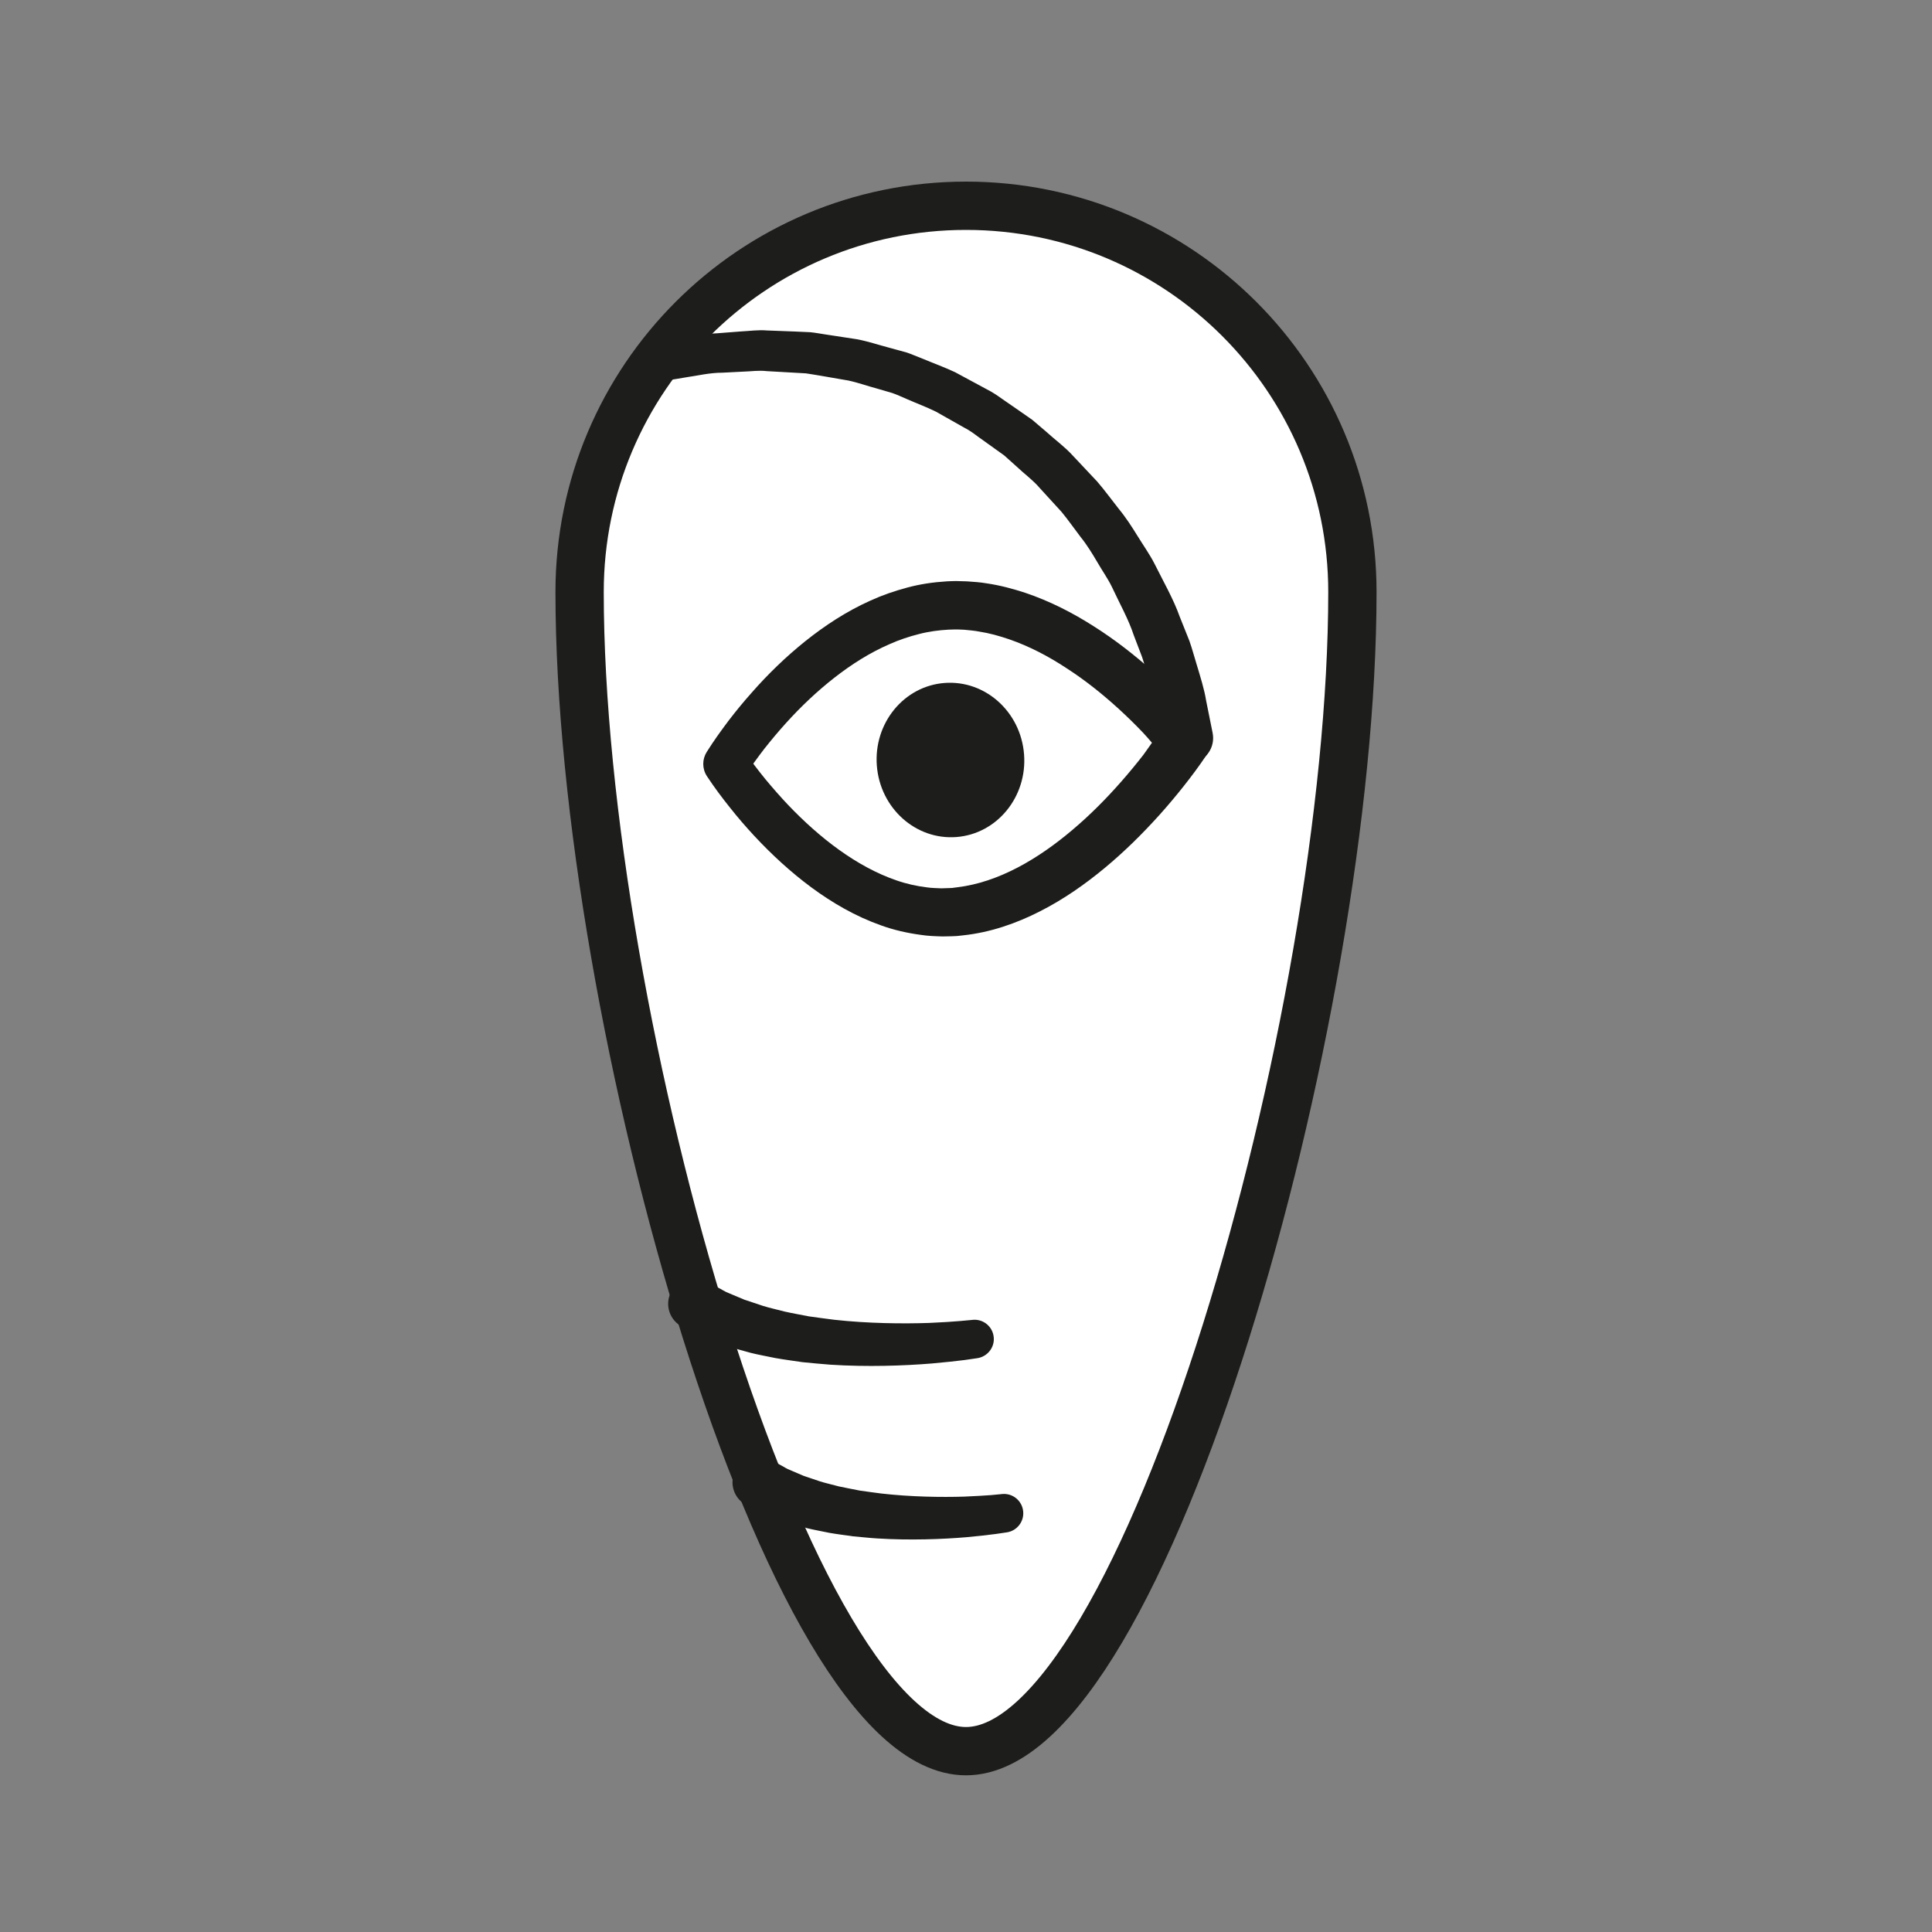 <?xml version="1.0" encoding="UTF-8" standalone="no"?>
<!DOCTYPE svg PUBLIC "-//W3C//DTD SVG 1.1//EN" "http://www.w3.org/Graphics/SVG/1.1/DTD/svg11.dtd">
<svg version="1.1" xmlns="http://www.w3.org/2000/svg" xmlns:xlink="http://www.w3.org/1999/xlink" preserveAspectRatio="xMidYMid meet" viewBox="0 0 200 200" width="200" height="200"><rect x="0" y="0" width="200" height="200" fill="#808080" stroke="none"/><defs><path d="M100 21.3C77.91 21.3 60 39.2 60 61.29C60 105.47 81.59 181.28 100 181.28C118.41 181.28 140 105.47 140 61.29C140 39.2 122.09 21.3 100 21.3" id="g1TIedvTMB"></path><path d="M60 61.29C60 105.47 81.59 181.28 100 181.28C118.41 181.28 140 105.47 140 61.29C140 39.2 122.09 21.3 100 21.3C77.91 21.3 60 39.2 60 61.29Z" id="l18TBLDtK8"></path><path d="M101.16 140.6C101.16 140.6 100.69 140.67 99.85 140.79C99.02 140.9 97.84 141.02 96.42 141.15C93.58 141.38 89.78 141.52 85.94 141.27C84.98 141.2 84.02 141.1 83.07 141.01C82.13 140.87 81.19 140.75 80.29 140.59C79.39 140.4 78.51 140.25 77.69 140.04C76.86 139.81 76.08 139.6 75.36 139.38C74.65 139.12 74 138.87 73.42 138.66C72.83 138.47 72.35 138.17 71.94 137.99C71.13 137.59 70.66 137.36 70.66 137.36C69.34 136.72 68.79 135.12 69.44 133.8C70.09 132.47 71.68 131.93 73.01 132.58C73.03 132.59 73.06 132.6 73.09 132.62C73.11 132.63 73.32 132.74 73.35 132.76C73.35 132.76 73.7 132.95 74.33 133.29C74.65 133.44 75 133.7 75.48 133.88C75.94 134.07 76.47 134.3 77.05 134.54C77.65 134.74 78.31 134.96 79 135.19C79.7 135.41 80.48 135.57 81.26 135.78C82.05 135.96 82.89 136.1 83.74 136.27C84.6 136.38 85.47 136.52 86.35 136.62C89.87 137.01 93.47 137.04 96.17 136.95C97.51 136.89 98.63 136.82 99.41 136.75C100.18 136.68 100.61 136.64 100.61 136.64C100.62 136.64 100.68 136.63 100.69 136.63C101.79 136.52 102.77 137.33 102.87 138.43C102.98 139.49 102.21 140.45 101.16 140.6" id="b2YNoSif8"></path><path d="M104.22 158.63C104.22 158.63 103.8 158.69 103.06 158.8C102.33 158.9 101.29 159.01 100.05 159.13C97.56 159.34 94.22 159.47 90.84 159.26C89.99 159.21 89.15 159.11 88.31 159.04C87.48 158.92 86.66 158.82 85.86 158.68C85.06 158.51 84.29 158.38 83.56 158.2C82.83 157.99 82.14 157.8 81.5 157.62C80.87 157.39 80.29 157.18 79.78 156.99C79.26 156.82 78.83 156.56 78.46 156.4C77.74 156.04 77.33 155.84 77.33 155.84C76 155.2 75.45 153.6 76.1 152.28C76.74 150.95 78.34 150.4 79.66 151.05C79.69 151.06 79.73 151.08 79.76 151.1C79.79 151.11 79.99 151.22 80.01 151.24C80.01 151.24 80.32 151.4 80.85 151.69C81.13 151.83 81.42 152.05 81.84 152.2C82.24 152.37 82.69 152.57 83.19 152.78C83.71 152.96 84.28 153.15 84.88 153.35C85.48 153.54 86.15 153.68 86.83 153.87C87.52 154.02 88.24 154.15 88.98 154.3C89.72 154.4 90.48 154.52 91.25 154.61C94.31 154.96 97.45 155 99.8 154.93C100.97 154.88 101.95 154.82 102.62 154.77C103.29 154.7 103.67 154.67 103.67 154.67C103.68 154.67 103.74 154.66 103.75 154.66C104.85 154.56 105.82 155.37 105.92 156.47C106.02 157.53 105.26 158.48 104.22 158.63" id="e3fdrofJPF"></path><path d="M106.01 78.09C106.35 82.49 103.21 86.33 99 86.65C94.8 86.97 91.11 83.67 90.77 79.26C90.43 74.86 93.57 71.02 97.78 70.7C101.98 70.38 105.67 73.68 106.01 78.09" id="dNFYw4Om"></path><path d="M119.25 76.89C118.94 76.54 118.64 76.17 118.32 75.84C117.52 75 116.69 74.19 115.84 73.41C114.13 71.85 112.33 70.41 110.42 69.18C108.53 67.93 106.53 66.89 104.47 66.18C103.45 65.83 102.41 65.54 101.36 65.38C100.85 65.28 100.3 65.24 99.81 65.19C99.74 65.19 99.17 65.17 99.1 65.16C98.85 65.15 98.51 65.18 98.21 65.18C97.23 65.23 96.14 65.37 95.12 65.64C94.09 65.9 93.07 66.24 92.07 66.69C90.06 67.56 88.16 68.76 86.37 70.16C84.58 71.56 82.9 73.15 81.35 74.87C80.57 75.73 79.83 76.62 79.11 77.53C78.41 78.44 77.7 79.42 77.13 80.3C77.13 80.05 77.1 78.07 77.1 77.82C77.7 78.72 78.46 79.71 79.2 80.62C79.96 81.54 80.75 82.44 81.56 83.3C83.2 85.02 84.96 86.61 86.84 87.96C88.72 89.31 90.73 90.43 92.81 91.14C93.84 91.5 94.9 91.73 95.95 91.86C96.5 91.94 96.96 91.93 97.43 91.96C97.5 91.96 97.8 91.95 98.36 91.93L98.59 91.92L98.65 91.91C98.67 91.91 98.68 91.91 98.68 91.91C98.78 91.91 98.57 91.92 98.6 91.92C98.6 91.92 98.6 91.92 98.61 91.92L98.71 91.9C98.94 91.87 99.08 91.86 99.1 91.85C103.36 91.34 107.47 88.92 111.03 85.9C112.83 84.38 114.51 82.69 116.09 80.89C116.87 80 117.64 79.07 118.37 78.13C118.67 77.73 118.95 77.3 119.25 76.89M122.53 81.39C121.72 82.41 120.88 83.41 120.01 84.38C118.26 86.32 116.39 88.17 114.35 89.86C112.31 91.55 110.1 93.1 107.66 94.34C105.23 95.58 102.53 96.53 99.67 96.83C99.63 96.83 99.45 96.85 99.13 96.89L99 96.9L98.78 96.91L98.54 96.92C97.97 96.93 97.66 96.94 97.59 96.94C96.82 96.92 96.03 96.89 95.34 96.78C93.91 96.59 92.51 96.27 91.19 95.79C88.54 94.85 86.16 93.46 84 91.87C81.84 90.27 79.89 88.47 78.1 86.55C77.21 85.59 76.35 84.6 75.54 83.57C74.71 82.53 73.96 81.53 73.18 80.35C72.67 79.57 72.69 78.6 73.15 77.86C73.89 76.68 74.6 75.7 75.38 74.66C76.15 73.65 76.96 72.66 77.81 71.71C79.49 69.79 81.34 68 83.37 66.37C85.4 64.75 87.62 63.29 90.07 62.19C91.29 61.63 92.58 61.18 93.9 60.83C95.23 60.47 96.57 60.27 98.02 60.18C98.33 60.17 98.6 60.15 98.96 60.15C99.07 60.15 99.96 60.17 100.07 60.18C100.79 60.23 101.47 60.27 102.15 60.39C103.51 60.59 104.83 60.94 106.11 61.36C108.67 62.22 111.03 63.43 113.22 64.83C115.42 66.22 117.45 67.81 119.36 69.51C120.31 70.36 121.24 71.25 122.13 72.16C123.03 73.1 123.86 73.99 124.75 75.07C125.49 75.98 125.52 77.24 124.9 78.16C124.11 79.34 123.35 80.35 122.53 81.39Z" id="g1maAxvMBt"></path><path d="M67.22 35.64C67.22 35.64 68.39 35.42 70.45 35.05C71.49 34.88 72.67 34.56 74.25 34.5C75.02 34.44 75.84 34.38 76.7 34.31C77.56 34.27 78.48 34.13 79.41 34.21C80.35 34.25 81.32 34.28 82.33 34.32C82.84 34.34 83.35 34.37 83.87 34.39C84.39 34.44 84.91 34.54 85.44 34.62C86.51 34.78 87.6 34.95 88.72 35.12C89.83 35.33 90.93 35.7 92.07 36C92.64 36.15 93.21 36.31 93.79 36.47C94.36 36.65 94.91 36.91 95.48 37.12C96.6 37.59 97.76 38.01 98.87 38.53C99.96 39.12 101.06 39.72 102.17 40.31C102.73 40.59 103.25 40.94 103.76 41.31C103.87 41.38 104.38 41.74 105.31 42.38L106.86 43.46C107.72 44.19 108.2 44.6 108.29 44.68C109.22 45.53 110.24 46.26 111.07 47.18C111.91 48.08 112.76 48.98 113.59 49.86C114.38 50.78 115.08 51.75 115.81 52.67C116.56 53.58 117.18 54.55 117.78 55.52C118.37 56.48 119.02 57.39 119.51 58.35C120.47 60.27 121.49 62.05 122.12 63.83C122.47 64.7 122.8 65.54 123.12 66.33C123.41 67.14 123.61 67.93 123.84 68.66C124.28 70.12 124.68 71.4 124.85 72.49C125.29 74.64 125.53 75.87 125.53 75.87C125.82 77.32 124.89 78.72 123.45 79.01C122 79.3 120.6 78.37 120.31 76.92C120.31 76.91 120.3 76.91 120.3 76.9C120.3 76.87 120.26 76.67 120.26 76.65C120.26 76.65 120.05 75.53 119.69 73.59C119.56 72.61 119.21 71.45 118.84 70.13C118.64 69.47 118.48 68.75 118.23 68.02C117.95 67.29 117.66 66.53 117.36 65.74C116.83 64.12 115.92 62.51 115.1 60.75C114.67 59.87 114.09 59.06 113.58 58.17C113.06 57.29 112.52 56.4 111.85 55.57C111.21 54.73 110.59 53.84 109.9 53C109.16 52.2 108.42 51.38 107.67 50.56C106.95 49.71 106.03 49.05 105.22 48.28C105.13 48.2 104.71 47.82 103.96 47.15L102.58 46.16C101.76 45.57 101.3 45.24 101.21 45.18C100.76 44.84 100.3 44.51 99.8 44.26C98.82 43.71 97.84 43.16 96.88 42.61C95.88 42.12 94.85 41.74 93.85 41.3C93.35 41.09 92.86 40.85 92.35 40.68C91.83 40.53 91.32 40.38 90.81 40.23C89.79 39.96 88.81 39.6 87.81 39.39C86.8 39.22 85.81 39.05 84.86 38.88C84.37 38.81 83.9 38.71 83.43 38.65C82.96 38.62 82.49 38.6 82.03 38.57C81.11 38.52 80.23 38.47 79.38 38.42C78.52 38.32 77.73 38.45 76.96 38.47C76.19 38.51 75.47 38.55 74.79 38.58C73.45 38.58 72.16 38.9 71.14 39.04C69.08 39.38 67.9 39.58 67.9 39.58C66.81 39.76 65.78 39.02 65.6 37.93C65.42 36.85 66.15 35.83 67.22 35.64" id="abWnXBKat"></path></defs><g><g><g><use xlink:href="#g1TIedvTMB" opacity="1" fill="#ffffff" fill-opacity="1"></use><g><use xlink:href="#g1TIedvTMB" opacity="1" fill-opacity="0" stroke="#000000" stroke-width="1" stroke-opacity="0"></use></g></g><g><use xlink:href="#l18TBLDtK8" opacity="1" fill="#000000" fill-opacity="0"></use><g><use xlink:href="#l18TBLDtK8" opacity="1" fill-opacity="0" stroke="#1d1d1b" stroke-width="5" stroke-opacity="1"></use></g></g><g><use xlink:href="#b2YNoSif8" opacity="1" fill="#1d1d1b" fill-opacity="1"></use><g><use xlink:href="#b2YNoSif8" opacity="1" fill-opacity="0" stroke="#000000" stroke-width="1" stroke-opacity="0"></use></g></g><g><use xlink:href="#e3fdrofJPF" opacity="1" fill="#1d1d1b" fill-opacity="1"></use><g><use xlink:href="#e3fdrofJPF" opacity="1" fill-opacity="0" stroke="#000000" stroke-width="1" stroke-opacity="0"></use></g></g><g><use xlink:href="#dNFYw4Om" opacity="1" fill="#1d1d1b" fill-opacity="1"></use><g><use xlink:href="#dNFYw4Om" opacity="1" fill-opacity="0" stroke="#000000" stroke-width="1" stroke-opacity="0"></use></g></g><g><use xlink:href="#g1maAxvMBt" opacity="1" fill="#1d1d1b" fill-opacity="1"></use><g><use xlink:href="#g1maAxvMBt" opacity="1" fill-opacity="0" stroke="#000000" stroke-width="1" stroke-opacity="0"></use></g></g><g><use xlink:href="#abWnXBKat" opacity="1" fill="#1d1d1b" fill-opacity="1"></use><g><use xlink:href="#abWnXBKat" opacity="1" fill-opacity="0" stroke="#000000" stroke-width="1" stroke-opacity="0"></use></g></g></g></g></svg>